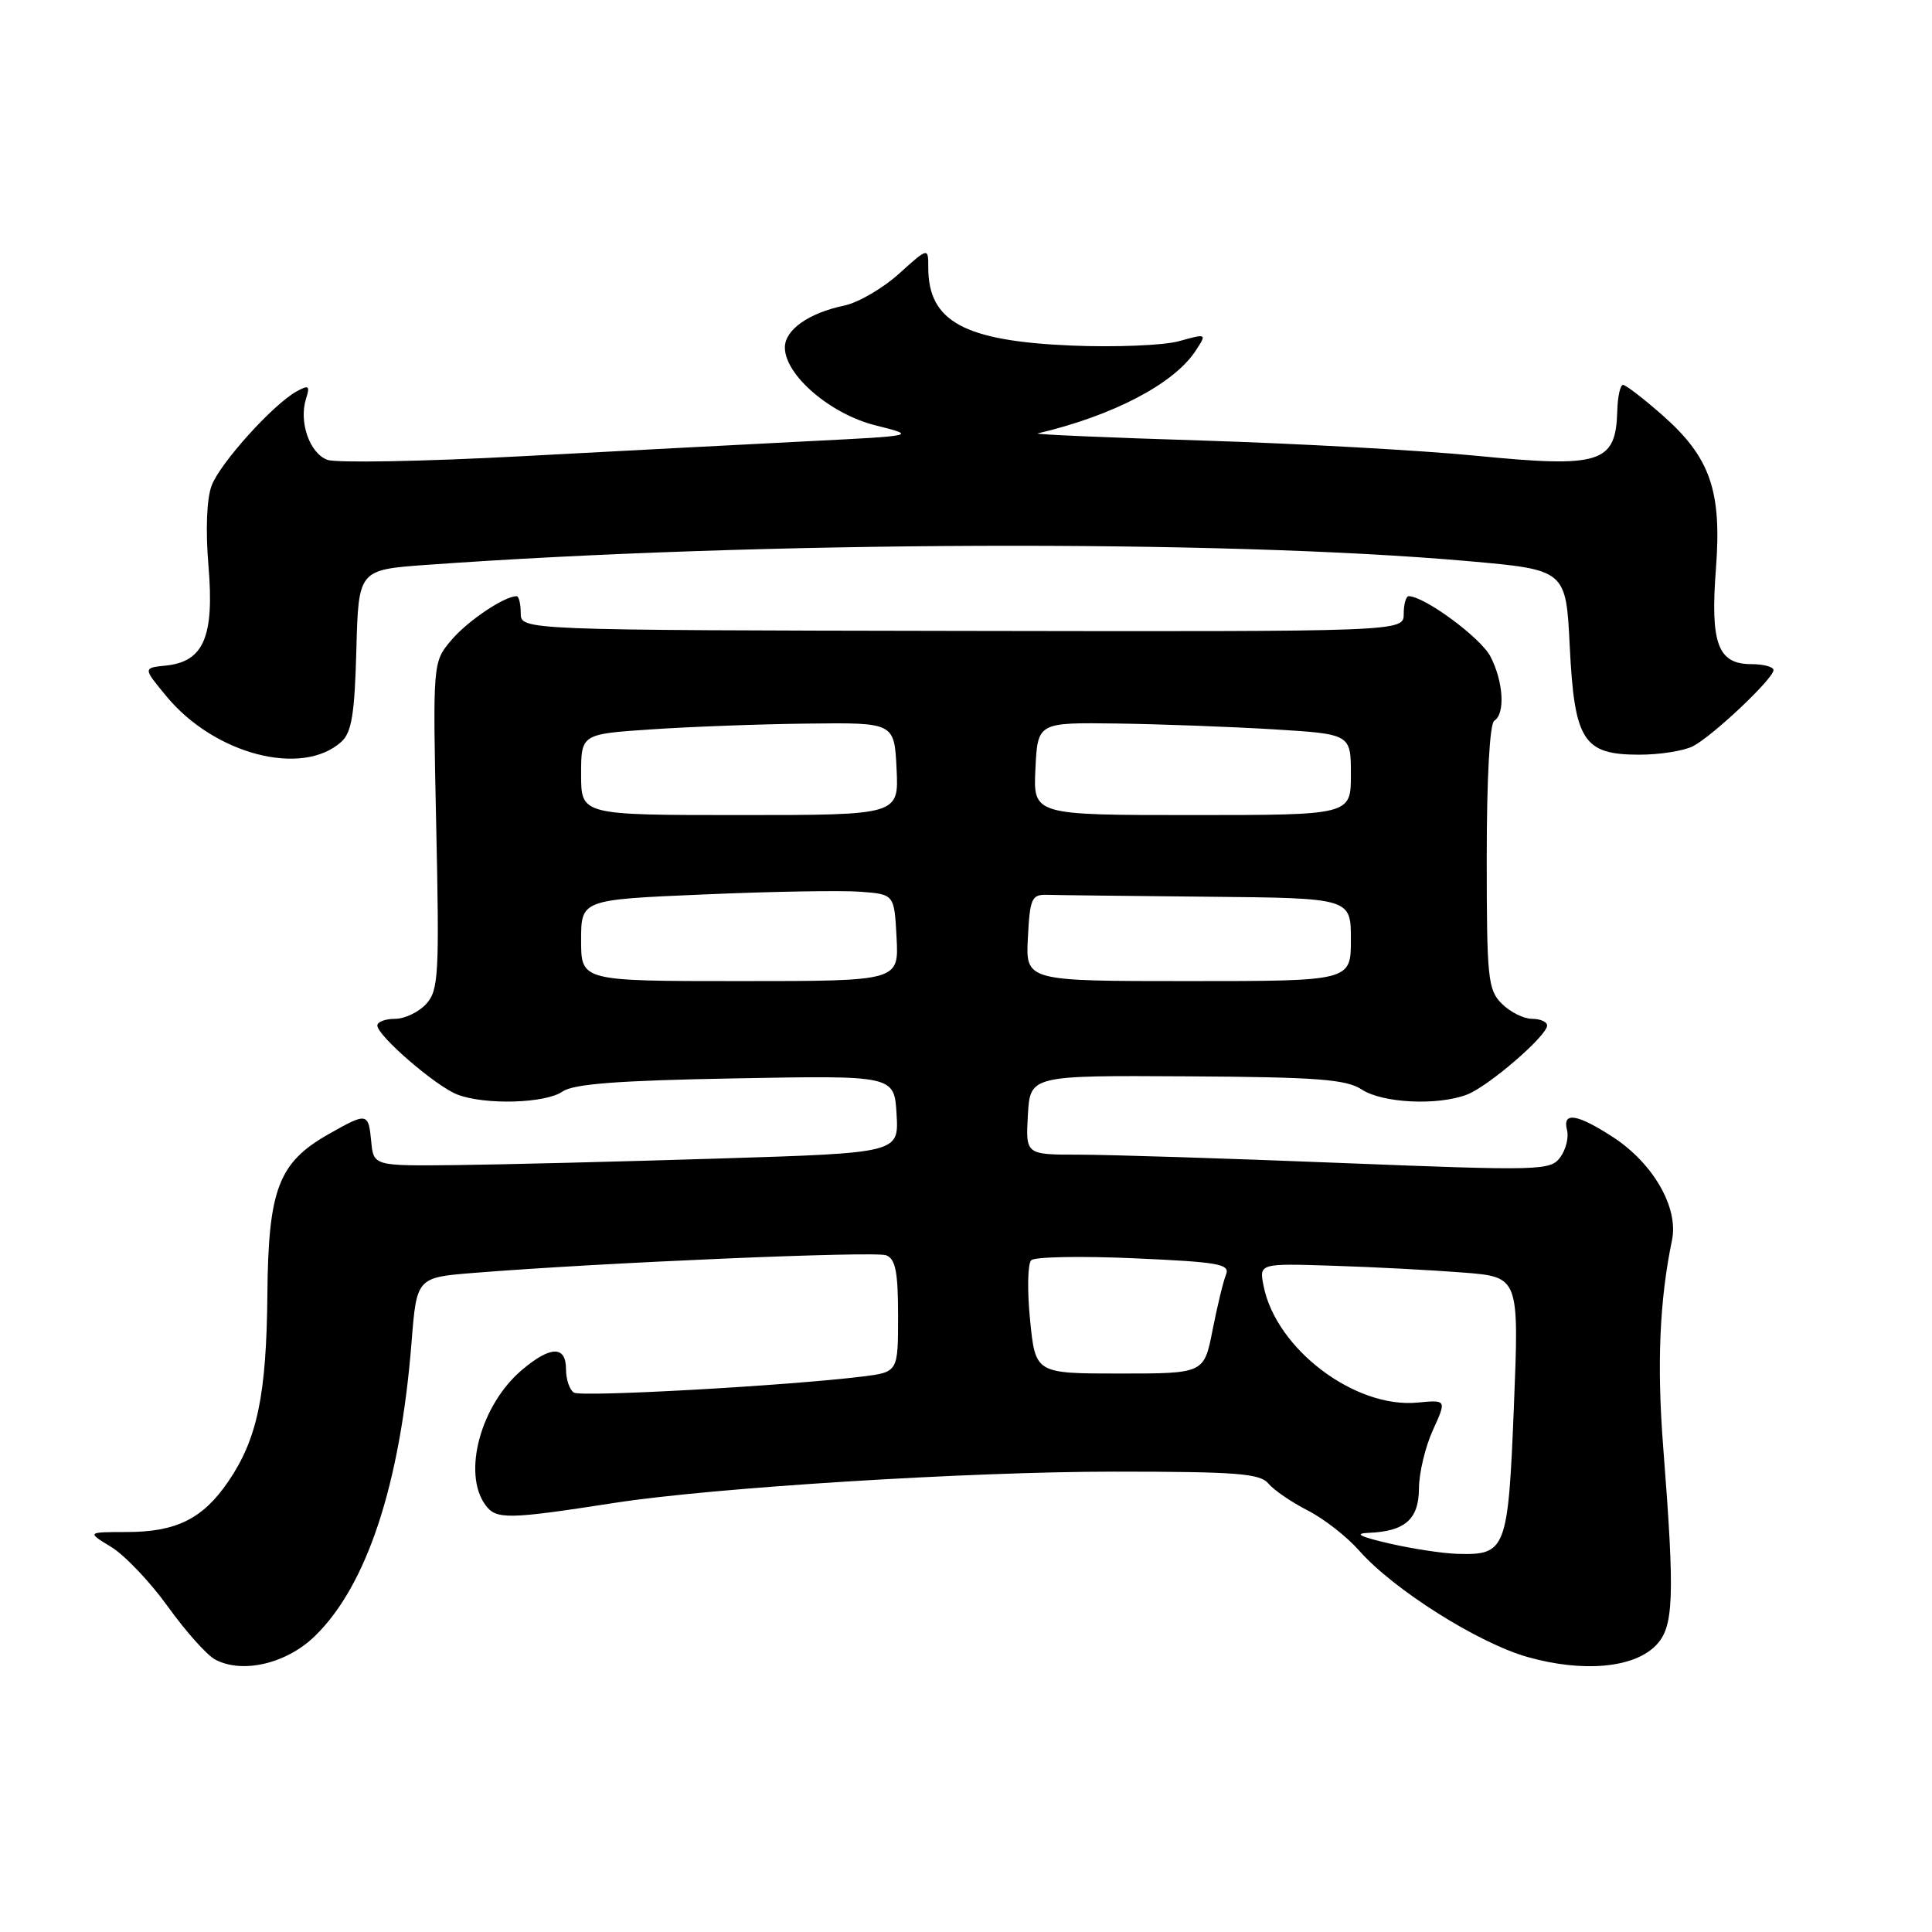<?xml version="1.0" encoding="UTF-8" standalone="no"?>
<!DOCTYPE svg PUBLIC "-//W3C//DTD SVG 1.1//EN" "http://www.w3.org/Graphics/SVG/1.1/DTD/svg11.dtd" >
<svg xmlns="http://www.w3.org/2000/svg" xmlns:xlink="http://www.w3.org/1999/xlink" version="1.1" viewBox="0 0 256 256">
 <g >
 <path fill="currentColor"
d=" M 41.68 216.83 C 48.60 210.15 53.04 196.68 54.53 177.88 C 55.21 169.27 55.21 169.27 62.86 168.66 C 79.61 167.31 115.94 165.76 117.42 166.33 C 118.66 166.81 119.00 168.52 119.00 174.37 C 119.00 181.81 119.00 181.81 114.25 182.40 C 104.25 183.63 77.04 185.14 76.05 184.53 C 75.47 184.17 75.00 182.78 75.00 181.44 C 75.00 178.29 72.97 178.31 69.20 181.49 C 63.70 186.11 61.23 195.20 64.32 199.42 C 65.74 201.37 67.25 201.34 81.50 199.13 C 94.45 197.12 128.35 195.00 147.63 195.00 C 163.81 195.00 166.96 195.24 168.06 196.57 C 168.78 197.44 171.12 199.04 173.27 200.14 C 175.42 201.23 178.50 203.64 180.11 205.48 C 184.63 210.61 195.84 217.70 202.40 219.56 C 209.69 221.62 216.41 221.04 219.36 218.08 C 221.80 215.64 221.95 211.85 220.38 191.71 C 219.53 180.81 219.90 172.27 221.55 164.32 C 222.44 160.02 219.06 154.14 213.71 150.66 C 208.94 147.57 207.00 147.28 207.64 149.75 C 207.89 150.71 207.49 152.33 206.74 153.35 C 205.44 155.11 204.17 155.15 177.70 154.10 C 162.48 153.49 146.84 153.00 142.96 153.00 C 135.90 153.00 135.90 153.00 136.20 147.75 C 136.50 142.50 136.50 142.50 157.23 142.62 C 174.55 142.72 178.37 143.01 180.45 144.37 C 183.19 146.17 190.49 146.53 194.38 145.04 C 197.20 143.97 205.00 137.25 205.00 135.88 C 205.00 135.40 204.10 135.00 203.00 135.00 C 201.90 135.00 200.10 134.10 199.00 133.00 C 197.15 131.15 197.00 129.67 197.00 113.56 C 197.00 103.01 197.40 95.87 198.00 95.50 C 199.47 94.59 199.22 90.32 197.49 86.99 C 196.21 84.51 188.74 79.00 186.66 79.00 C 186.30 79.00 186.00 80.06 186.00 81.35 C 186.00 83.70 186.00 83.70 127.50 83.60 C 69.00 83.50 69.00 83.50 69.00 81.25 C 69.00 80.01 68.75 79.00 68.45 79.00 C 66.82 79.00 61.92 82.30 59.79 84.84 C 57.34 87.75 57.34 87.75 57.80 109.40 C 58.23 129.17 58.11 131.22 56.48 133.02 C 55.49 134.11 53.63 135.00 52.35 135.00 C 51.06 135.00 50.00 135.40 50.00 135.88 C 50.00 137.25 57.80 143.97 60.62 145.04 C 64.30 146.44 72.25 146.21 74.53 144.64 C 75.99 143.62 81.90 143.17 97.50 142.89 C 118.50 142.50 118.50 142.50 118.80 147.64 C 119.10 152.77 119.10 152.77 95.30 153.51 C 82.21 153.92 66.55 154.31 60.50 154.38 C 49.50 154.50 49.50 154.50 49.19 151.25 C 48.82 147.41 48.66 147.38 43.56 150.27 C 36.91 154.03 35.55 157.57 35.43 171.49 C 35.31 184.86 34.10 190.67 30.24 196.32 C 26.87 201.25 23.36 203.00 16.80 203.00 C 11.50 203.01 11.50 203.01 14.75 204.99 C 16.53 206.08 19.91 209.63 22.25 212.89 C 24.59 216.15 27.40 219.30 28.50 219.89 C 32.08 221.82 37.93 220.46 41.68 216.83 Z  M 45.22 98.30 C 46.60 97.05 46.99 94.65 47.22 86.12 C 47.50 75.50 47.50 75.50 56.50 74.85 C 100.66 71.68 161.74 71.46 194.50 74.35 C 207.50 75.50 207.50 75.50 208.00 85.65 C 208.62 98.18 209.79 100.00 217.22 100.00 C 219.92 100.00 223.11 99.50 224.32 98.88 C 226.92 97.55 235.00 89.92 235.00 88.79 C 235.00 88.36 233.67 88.00 232.04 88.00 C 227.62 88.00 226.61 85.26 227.37 75.35 C 228.16 65.01 226.62 60.59 220.24 54.98 C 217.75 52.79 215.42 51.00 215.06 51.00 C 214.69 51.00 214.35 52.54 214.30 54.43 C 214.10 61.40 212.14 62.02 195.50 60.38 C 188.35 59.68 172.15 58.78 159.50 58.38 C 146.85 57.99 136.95 57.56 137.50 57.43 C 147.47 55.09 155.55 50.86 158.42 46.49 C 159.93 44.18 159.93 44.18 156.21 45.21 C 154.17 45.77 147.78 46.03 142.00 45.79 C 127.75 45.19 123.00 42.60 123.00 35.45 C 123.00 32.77 123.00 32.77 119.11 36.28 C 116.97 38.21 113.71 40.11 111.86 40.49 C 107.15 41.48 104.00 43.70 104.00 46.04 C 104.00 49.69 110.00 54.86 116.00 56.36 C 121.50 57.74 121.50 57.74 107.00 58.47 C 99.03 58.87 81.93 59.77 69.00 60.46 C 56.07 61.15 44.54 61.36 43.38 60.93 C 41.02 60.06 39.58 55.91 40.55 52.83 C 41.10 51.12 40.92 50.98 39.34 51.84 C 36.21 53.55 29.17 61.35 28.04 64.35 C 27.39 66.10 27.22 70.25 27.63 75.06 C 28.40 84.38 26.99 87.67 21.99 88.19 C 18.94 88.50 18.94 88.50 22.06 92.27 C 28.43 99.97 40.02 102.98 45.22 98.30 Z  M 184.00 204.50 C 180.21 203.62 179.38 203.19 181.32 203.11 C 186.18 202.92 188.00 201.32 188.02 197.21 C 188.03 195.17 188.86 191.69 189.87 189.49 C 191.69 185.48 191.69 185.48 187.82 185.85 C 179.53 186.64 169.10 178.75 167.44 170.43 C 166.83 167.40 166.83 167.40 176.67 167.72 C 182.07 167.89 189.83 168.30 193.89 168.62 C 201.29 169.20 201.29 169.20 200.60 186.35 C 199.83 205.43 199.57 206.09 193.06 205.89 C 191.10 205.83 187.03 205.20 184.00 204.50 Z  M 136.49 174.91 C 136.10 171.01 136.17 167.45 136.64 166.99 C 137.11 166.53 143.26 166.42 150.30 166.73 C 161.52 167.23 163.02 167.49 162.45 168.90 C 162.09 169.78 161.29 173.09 160.67 176.25 C 159.54 182.00 159.54 182.00 148.37 182.00 C 137.20 182.00 137.20 182.00 136.49 174.91 Z  M 77.00 124.61 C 77.00 119.21 77.00 119.21 93.25 118.52 C 102.19 118.13 111.53 117.97 114.00 118.16 C 118.50 118.50 118.50 118.50 118.80 124.25 C 119.10 130.00 119.10 130.00 98.05 130.00 C 77.00 130.00 77.00 130.00 77.00 124.61 Z  M 136.20 124.25 C 136.47 119.02 136.70 118.51 138.75 118.57 C 139.99 118.61 149.55 118.72 160.00 118.82 C 179.00 119.00 179.00 119.00 179.00 124.50 C 179.00 130.00 179.00 130.00 157.45 130.00 C 135.90 130.00 135.90 130.00 136.20 124.25 Z  M 77.00 102.64 C 77.00 97.27 77.00 97.27 86.25 96.65 C 91.34 96.30 100.67 95.95 107.00 95.88 C 118.50 95.74 118.50 95.74 118.80 101.87 C 119.10 108.00 119.10 108.00 98.05 108.00 C 77.00 108.00 77.00 108.00 77.00 102.64 Z  M 137.20 101.86 C 137.50 95.73 137.50 95.73 148.00 95.87 C 153.78 95.95 163.11 96.30 168.75 96.64 C 179.00 97.27 179.00 97.27 179.00 102.64 C 179.00 108.00 179.00 108.00 157.95 108.00 C 136.90 108.00 136.90 108.00 137.20 101.86 Z "/>
</g>
</svg>